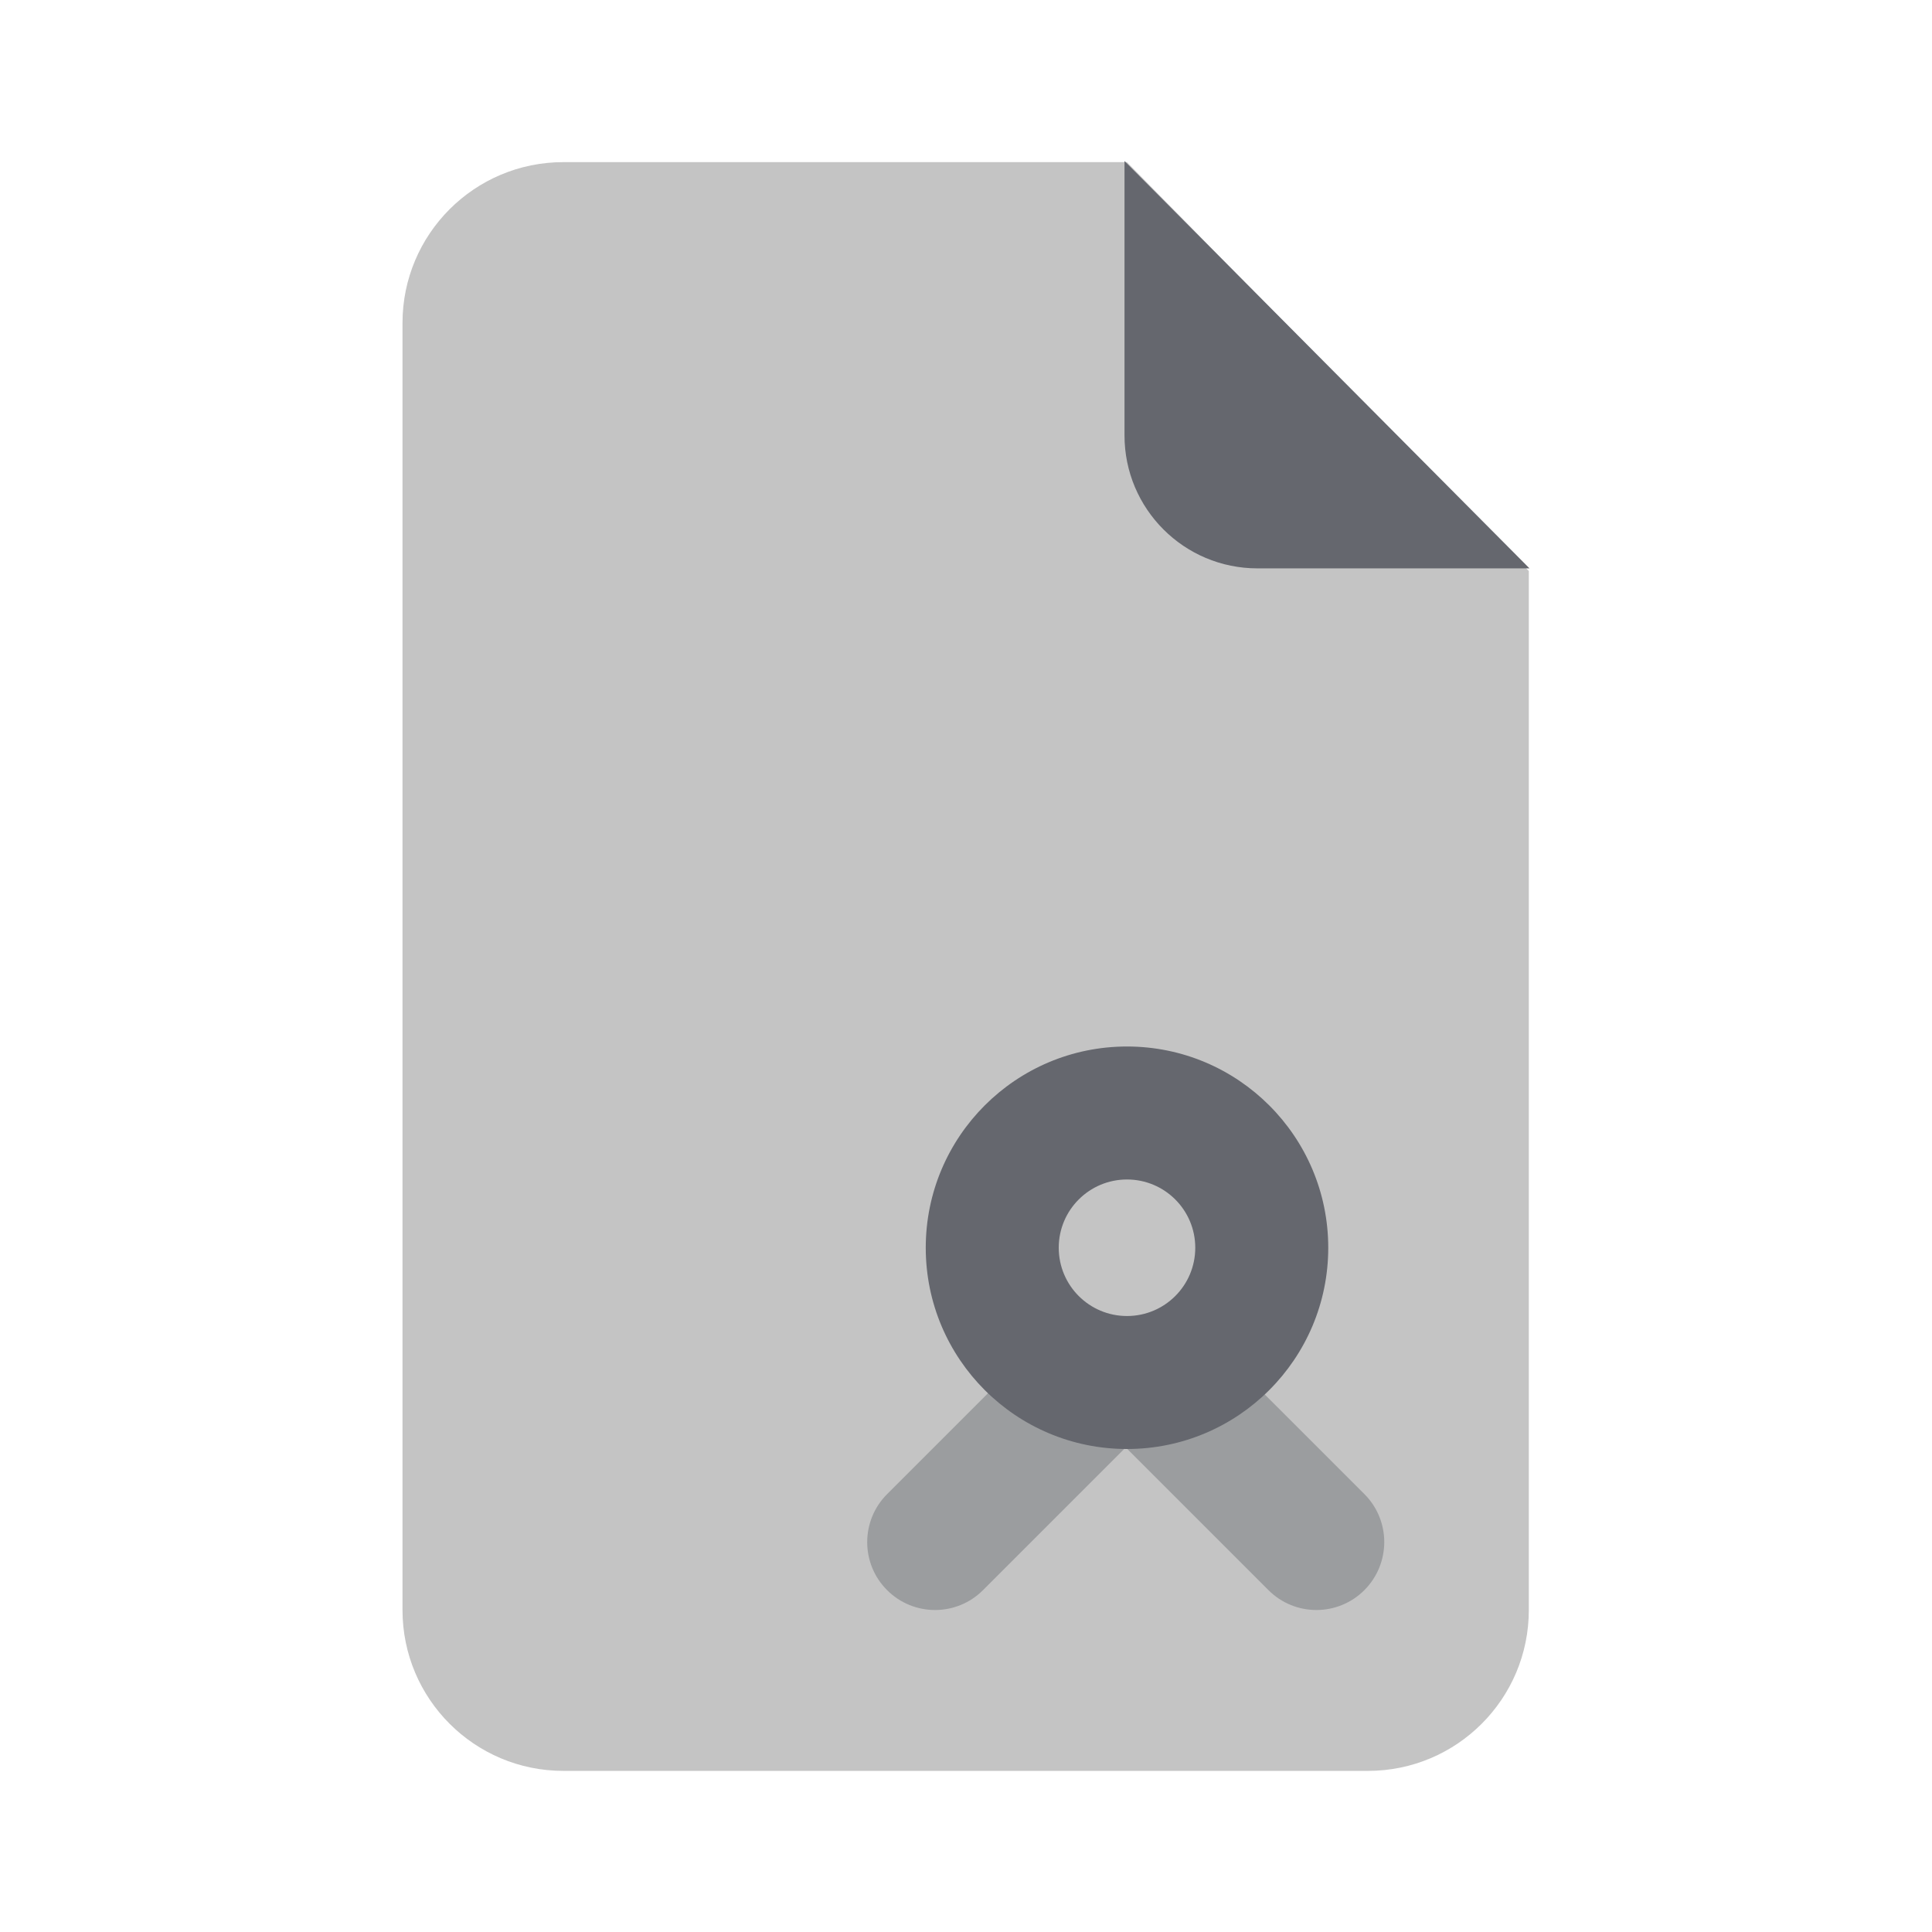 <svg xmlns="http://www.w3.org/2000/svg" width="48" height="48" fill="none" viewBox="0 0 48 48"><path fill="#C4C4C4" d="M37.983 14.187V40C37.983 42.208 36.194 43.997 33.987 43.997H13.997C11.789 43.997 10 42.208 10 40V8.025C10 5.817 11.789 4.028 13.997 4.028H27.997L37.983 14.187Z"/><path fill="#65676E" d="M38 14.121H31.241C29.417 14.121 27.938 12.642 27.938 10.818V4L38 14.121Z"/><path fill="#9B9D9F" d="M33.898 37.12L28.976 32.2C28.317 31.542 27.25 31.542 26.592 32.2C25.933 32.859 25.933 33.926 26.592 34.584L31.514 39.506C32.172 40.165 33.239 40.165 33.898 39.506C34.556 38.845 34.556 37.778 33.898 37.12Z"/><path fill="#9B9D9F" d="M22.039 37.122L26.961 32.2C27.62 31.542 28.687 31.542 29.345 32.2C30.004 32.859 30.004 33.926 29.345 34.584L24.423 39.506C23.765 40.165 22.698 40.165 22.039 39.506C21.381 38.848 21.381 37.781 22.039 37.122Z"/><path fill="#65676E" d="M28 36C30.761 36 33 33.761 33 31C33 28.239 30.761 26 28 26C25.239 26 23 28.239 23 31C23 33.761 25.239 36 28 36Z"/><path fill="#C4C4C4" d="M28 32.696C28.937 32.696 29.696 31.937 29.696 31C29.696 30.063 28.937 29.304 28 29.304C27.063 29.304 26.304 30.063 26.304 31C26.304 31.937 27.063 32.696 28 32.696Z"/></svg>